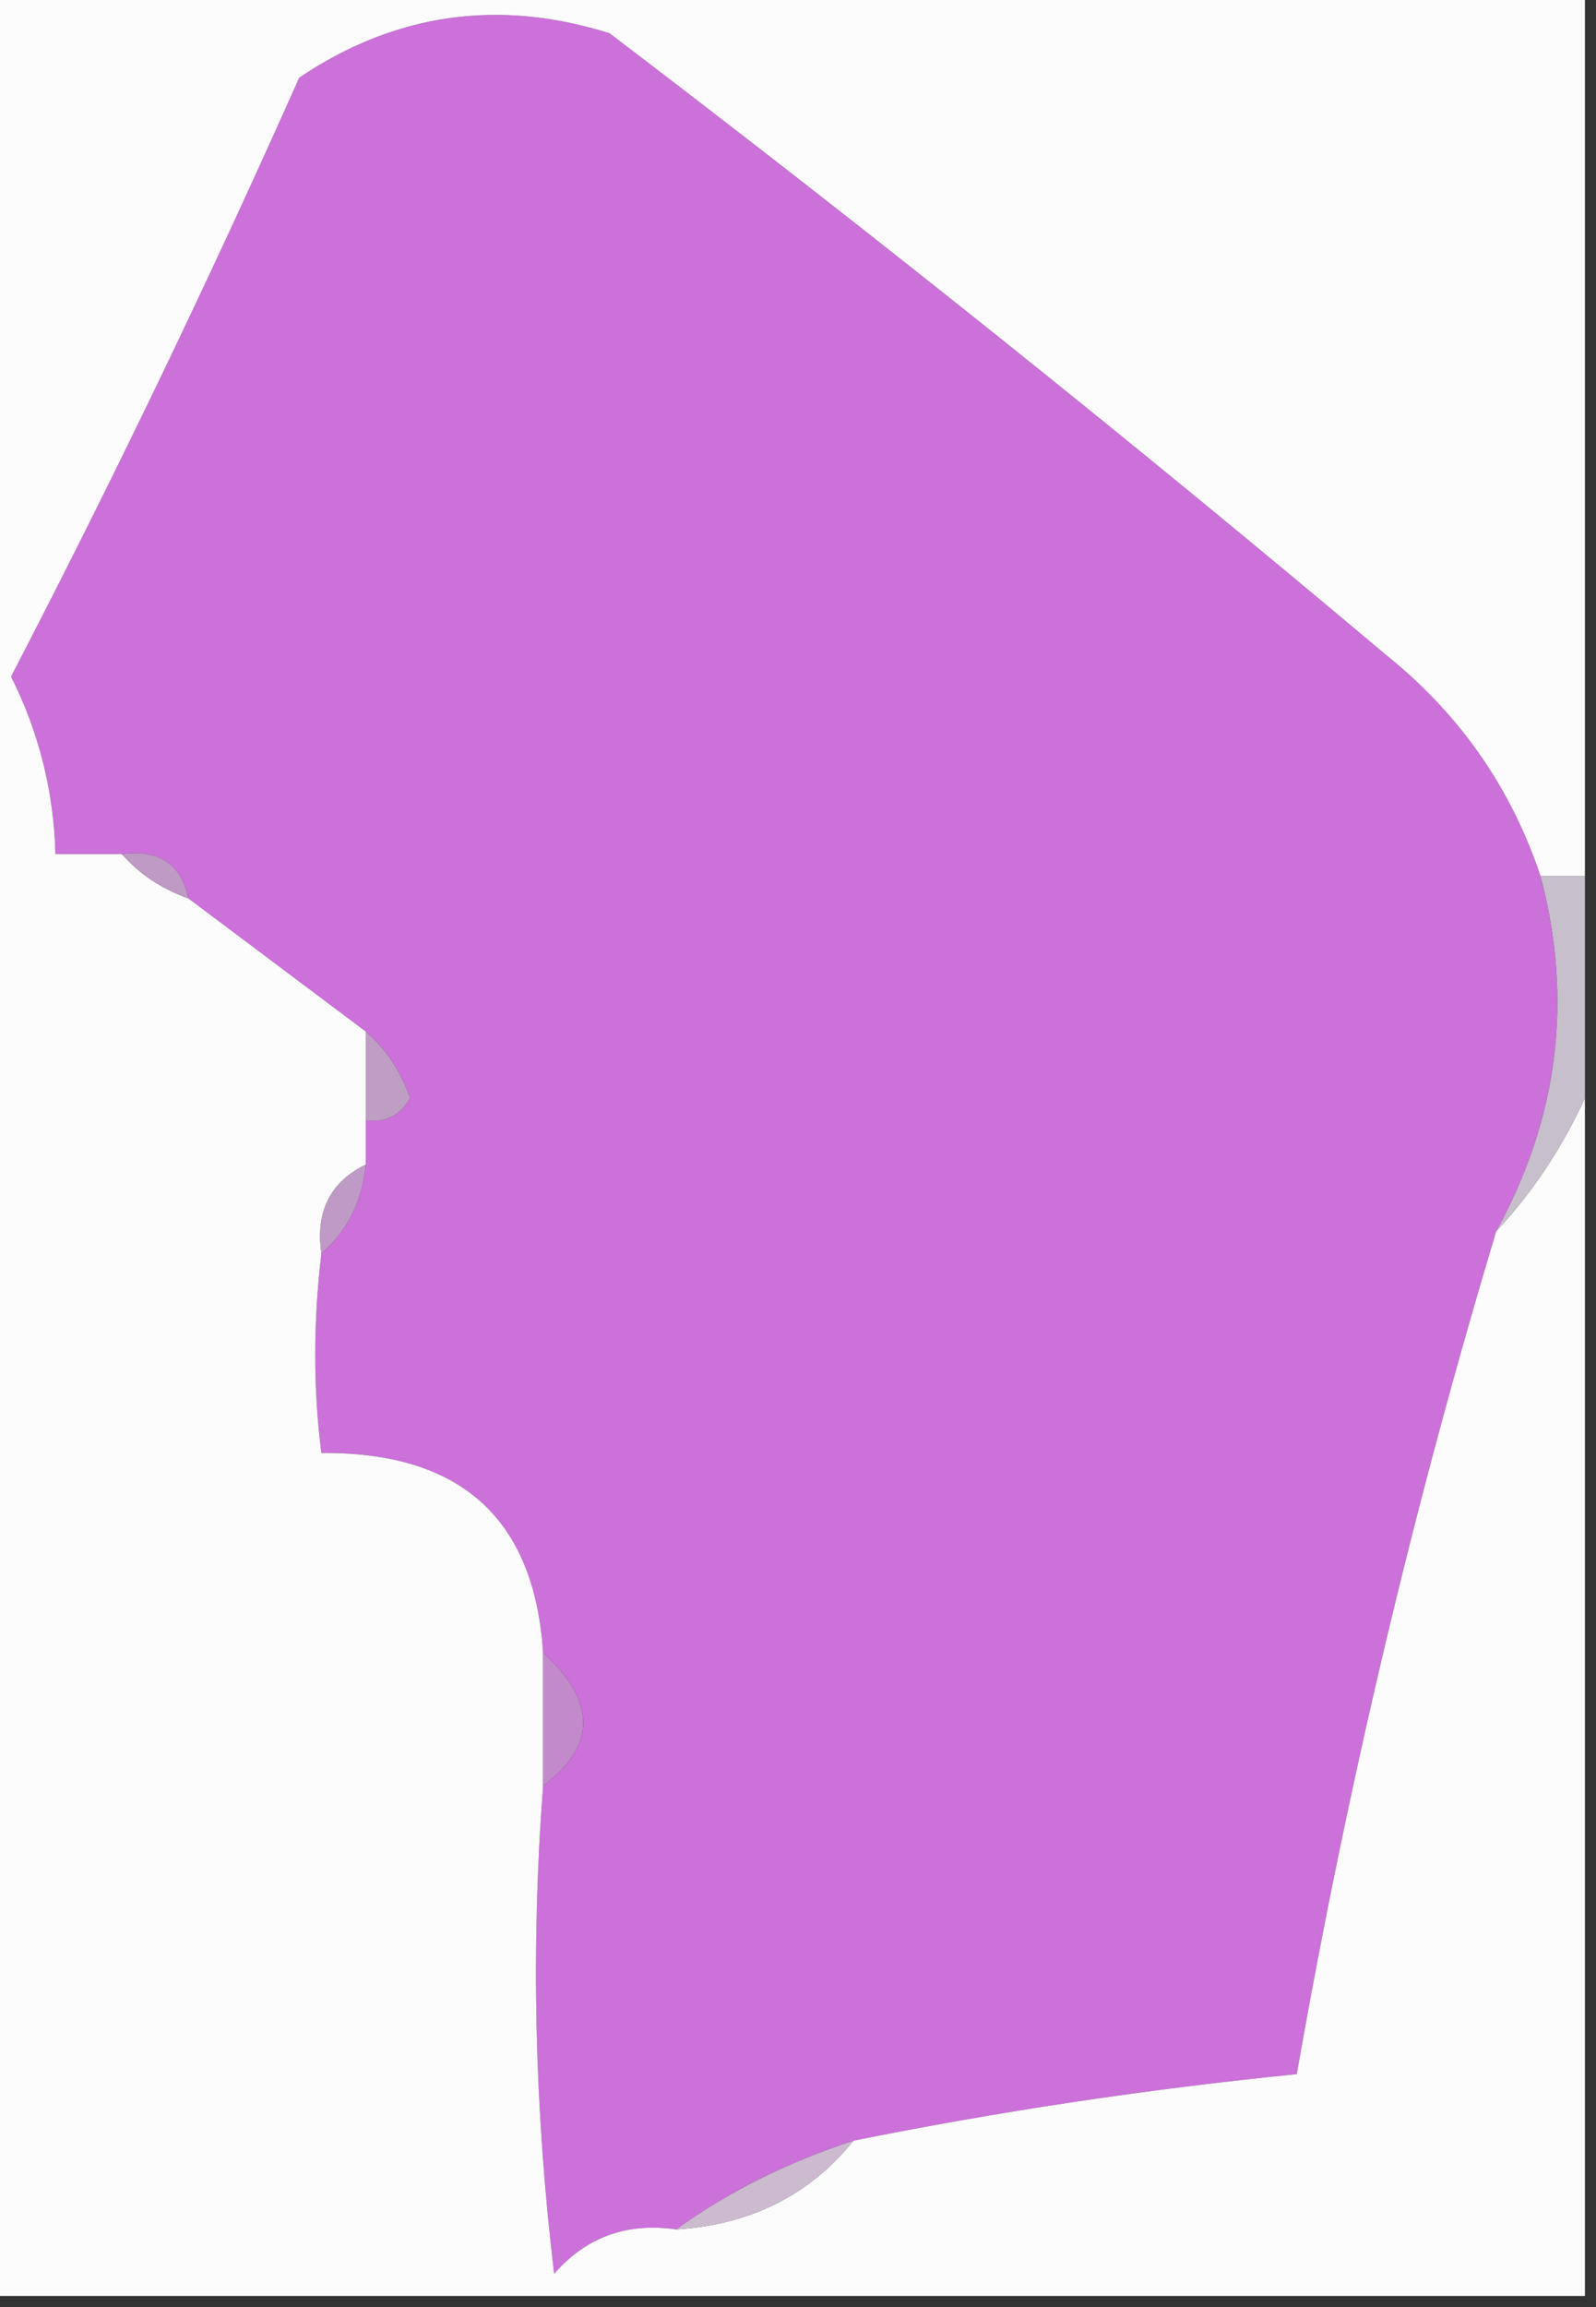 <?xml version="1.0" encoding="UTF-8"?>
<!DOCTYPE svg PUBLIC "-//W3C//DTD SVG 1.1//EN" "http://www.w3.org/Graphics/SVG/1.1/DTD/svg11.dtd">
<svg xmlns="http://www.w3.org/2000/svg" version="1.1" width="72px" height="104px" style="shape-rendering:geometricPrecision; text-rendering:geometricPrecision; image-rendering:optimizeQuality; fill-rule:evenodd; clip-rule:evenodd" xmlns:xlink="http://www.w3.org/1999/xlink">
<rect width="100%" height="100%" fill="#333333" stroke="none"/>
<g><path style="opacity:1" fill="#cc70da" d="M 69.5,39.5 C 70.971,45.069 70.304,50.402 67.5,55.5C 63.768,67.897 60.768,80.564 58.5,93.5C 51.741,94.177 45.074,95.177 38.5,96.5C 35.51,97.477 32.843,98.811 30.5,100.5C 28.278,100.178 26.444,100.845 25,102.5C 24.112,95.115 23.945,87.781 24.5,80.5C 26.916,78.705 26.916,76.705 24.5,74.5C 24.105,68.445 20.771,65.445 14.5,65.5C 14.128,62.617 14.128,59.617 14.5,56.5C 15.674,55.486 16.34,54.153 16.5,52.5C 16.5,51.833 16.5,51.167 16.5,50.5C 17.376,50.631 18.043,50.297 18.5,49.5C 18.058,48.261 17.391,47.261 16.5,46.5C 13.833,44.5 11.167,42.5 8.5,40.5C 8.179,38.952 7.179,38.285 5.5,38.5C 4.5,38.5 3.5,38.5 2.5,38.5C 2.429,35.689 1.762,33.022 0.5,30.5C 5.109,21.617 9.442,12.617 13.5,3.5C 17.823,0.594 22.489,-0.073 27.5,1.5C 39.374,10.53 51.041,19.863 62.5,29.5C 65.828,32.163 68.162,35.496 69.5,39.5 Z"/></g>
<g><path style="opacity:1" fill="#fcfcfc" d="M -0.5,-0.5 C 23.5,-0.5 47.5,-0.5 71.5,-0.5C 71.5,12.833 71.5,26.167 71.5,39.5C 70.833,39.5 70.167,39.5 69.5,39.5C 68.162,35.496 65.828,32.163 62.5,29.5C 51.041,19.863 39.374,10.53 27.5,1.5C 22.489,-0.073 17.823,0.594 13.5,3.5C 9.442,12.617 5.109,21.617 0.5,30.5C 1.762,33.022 2.429,35.689 2.5,38.5C 3.5,38.5 4.5,38.5 5.5,38.5C 6.29,39.401 7.29,40.068 8.5,40.5C 11.167,42.5 13.833,44.5 16.5,46.5C 16.5,47.833 16.5,49.167 16.5,50.5C 16.5,51.167 16.5,51.833 16.5,52.5C 14.896,53.287 14.229,54.62 14.5,56.5C 14.128,59.617 14.128,62.617 14.5,65.5C 20.771,65.445 24.105,68.445 24.5,74.5C 24.5,76.5 24.5,78.5 24.5,80.5C 23.945,87.781 24.112,95.115 25,102.5C 26.444,100.845 28.278,100.178 30.5,100.5C 33.856,100.286 36.523,98.953 38.5,96.5C 45.074,95.177 51.741,94.177 58.5,93.5C 60.768,80.564 63.768,67.897 67.5,55.5C 69.121,53.77 70.455,51.77 71.5,49.5C 71.5,67.5 71.5,85.5 71.5,103.5C 47.5,103.5 23.5,103.5 -0.5,103.5C -0.5,68.833 -0.5,34.167 -0.5,-0.5 Z"/></g>
<g><path style="opacity:1" fill="#be9ac4" d="M 5.5,38.5 C 7.179,38.285 8.179,38.952 8.5,40.5C 7.29,40.068 6.29,39.401 5.5,38.5 Z"/></g>
<g><path style="opacity:1" fill="#bf9ec4" d="M 16.5,46.5 C 17.391,47.261 18.058,48.261 18.5,49.5C 18.043,50.297 17.376,50.631 16.5,50.5C 16.5,49.167 16.5,47.833 16.5,46.5 Z"/></g>
<g><path style="opacity:1" fill="#c7bfcb" d="M 69.5,39.5 C 70.167,39.5 70.833,39.5 71.5,39.5C 71.5,42.833 71.5,46.167 71.5,49.5C 70.455,51.77 69.121,53.77 67.5,55.5C 70.304,50.402 70.971,45.069 69.5,39.5 Z"/></g>
<g><path style="opacity:1" fill="#c09ac6" d="M 16.5,52.5 C 16.34,54.153 15.674,55.486 14.5,56.5C 14.229,54.62 14.896,53.287 16.5,52.5 Z"/></g>
<g><path style="opacity:1" fill="#c28aca" d="M 24.5,74.5 C 26.916,76.705 26.916,78.705 24.5,80.5C 24.5,78.5 24.5,76.5 24.5,74.5 Z"/></g>
<g><path style="opacity:1" fill="#ccbacf" d="M 38.5,96.5 C 36.523,98.953 33.856,100.286 30.5,100.5C 32.843,98.811 35.51,97.477 38.5,96.5 Z"/></g>
</svg>
